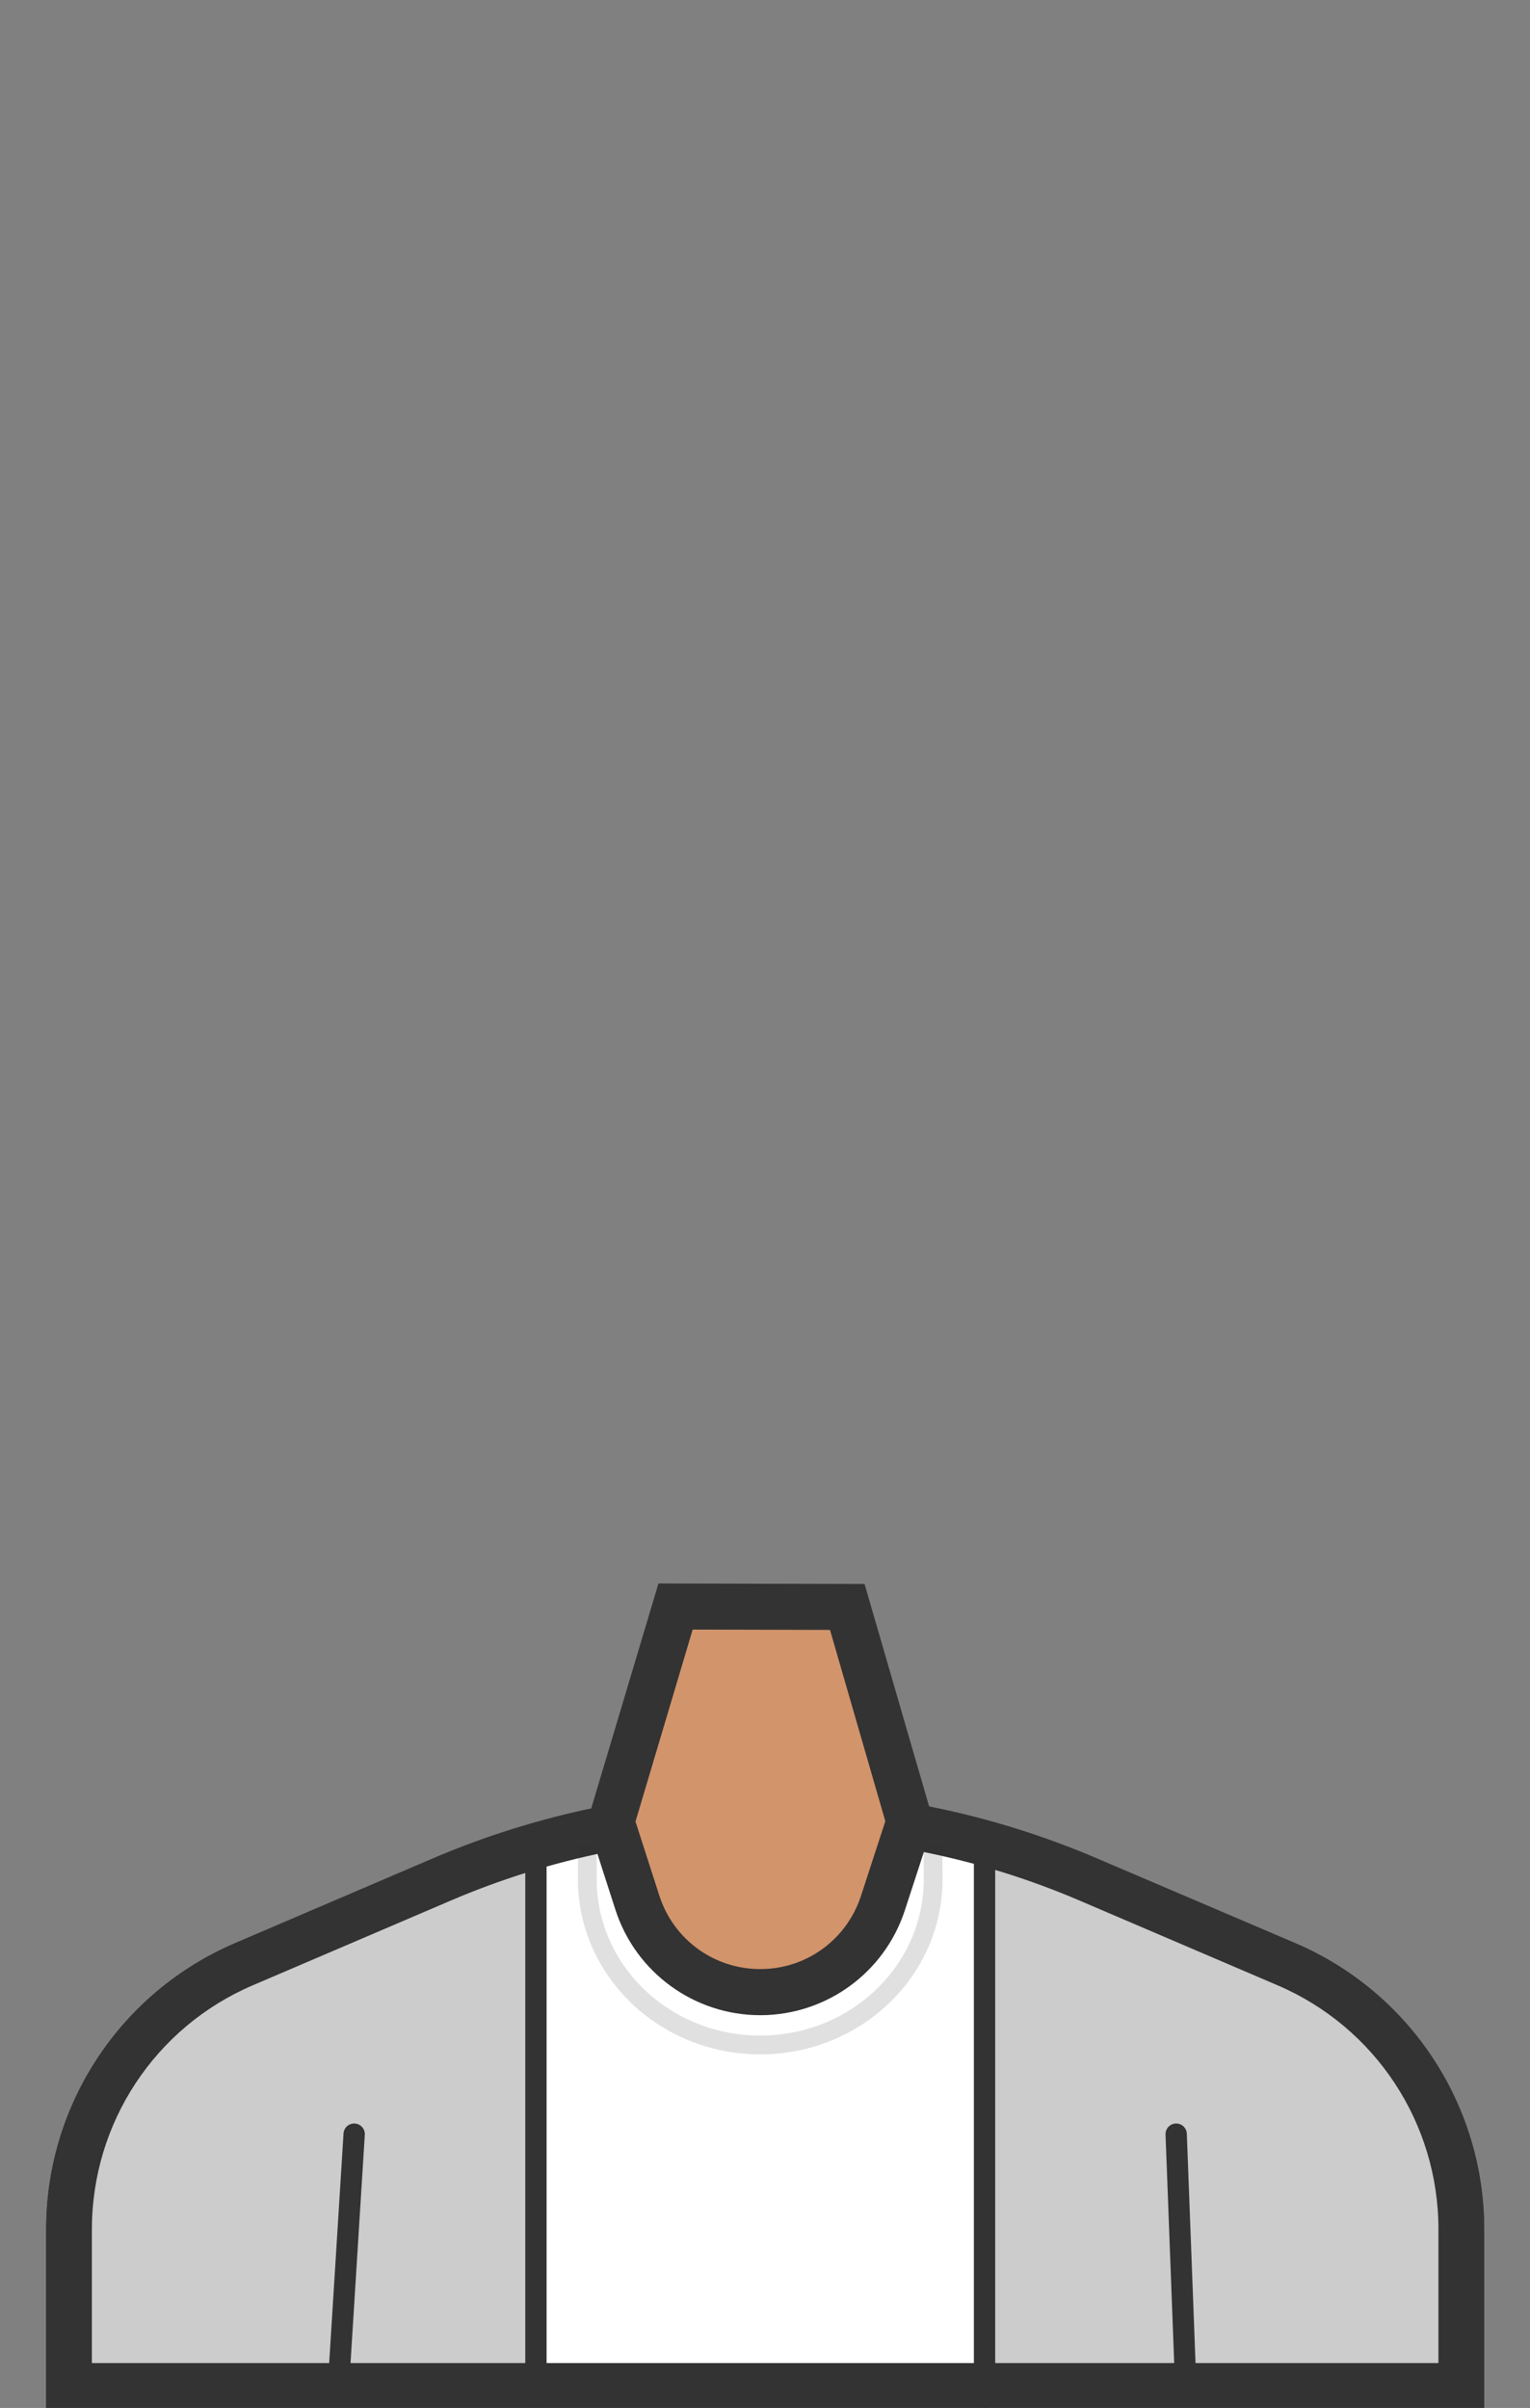 <?xml version="1.0" encoding="UTF-8"?>
<svg width="899px" height="1415px" viewBox="0 0 899 1415" version="1.1" xmlns="http://www.w3.org/2000/svg" xmlns:xlink="http://www.w3.org/1999/xlink">
    <rect x="0" y="0" width="899" height="1415" fill="#808080" stroke="none"/>
    <!-- Generator: Sketch 49.3 (51167) - http://www.bohemiancoding.com/sketch -->
    <title>cardigan-D2946B</title>
    <desc>Created with Sketch.</desc>
    <defs></defs>
    <g id="cardigan-D2946B" stroke="none" stroke-width="1" fill="none" fill-rule="evenodd">
        <g id="3F2918" transform="translate(27, 930)">
            <g id="Group" transform="translate(0, 122)">
                <g>
                    <g>
                        <path d="M845.2,258.4 L845.2,258 C845.2,184.8 801.5,118.6 734.2,89.8 L617.6,40 C556,13.6 489.7,0.1 422.6,0.1 C355.6,0.1 289.3,13.7 227.6,40 L111,89.8 C43.7,118.6 0,184.8 0,258 L0,363.6 L845.2,363.6 L845.2,258.4 Z" id="Shape" fill="#CCCCCC"></path>
                        <rect id="Rectangle-path" fill="#FFFFFF" x="287.9" y="21.9" width="263.6" height="337.5"></rect>
                        <path d="M181.1,202.1 L172.2,344.5" id="Shape" stroke="#333333" stroke-width="12.523" stroke-linecap="round"></path>
                        <path d="M664.1,202.1 L669.5,344.5" id="Shape" stroke="#333333" stroke-width="12.523" stroke-linecap="round"></path>
                        <path d="M422.6,27 C454.1,27 485.8,30.2 516.7,36.5 C547.6,42.8 578,52.3 607,64.7 L723.6,114.6 C781.1,139.2 818.2,195.5 818.2,258 L818.2,258.4 L818.2,336.6 L27,336.6 L27,258 C27,195.5 64.1,139.2 121.6,114.6 L238.2,64.7 C267.2,52.3 297.6,42.8 328.5,36.5 C359.4,30.2 391.1,27 422.6,27 Z M422.6,0 C355.6,0 289.3,13.6 227.6,39.9 L111,89.8 C43.7,118.6 0,184.8 0,258 L0,363.6 L845.2,363.6 L845.2,258.4 L845.2,258 C845.2,184.8 801.5,118.6 734.2,89.8 L617.6,40 C555.9,13.6 489.6,0 422.6,0 Z" id="Shape" fill="#333333" fill-rule="nonzero"></path>
                    </g>
                    <path d="M287.9,30.7 L287.9,356.7" id="Shape" stroke="#333333" stroke-width="12.523" stroke-linecap="round"></path>
                    <path d="M551.5,30.7 L551.5,356.7" id="Shape" stroke="#333333" stroke-width="12.523" stroke-linecap="round"></path>
                </g>
                <path d="M521.2,31.7 C521.2,32.8 521.3,51.3 521.3,52.4 C521.3,106.1 475.8,149.7 419.7,149.7 C363.6,149.7 318.1,106.1 318.1,52.4 L318.1,31.7" id="Shape" stroke="#333333" stroke-width="11.045" opacity="0.15"></path>
            </g>
            <g id="Group" transform="translate(318, 0)" fill-rule="nonzero">
                <path d="M101.6,240.7 C68.6,240.7 39.5,219.6 29.4,188.1 L14.1,140.6 L51.9,14 L152.8,14.3 L189.2,140.4 L173.6,188.3 C163.4,219.5 134.5,240.6 101.6,240.6 L101.6,240.7 Z" id="Shape" fill="#D2946B"></path>
                <path d="M62,27.6 L142.7,27.8 L175.2,140.2 L160.9,184.1 C152.5,209.8 128.8,227.1 101.8,227.1 L101.7,227.1 C74.5,227.1 50.7,209.7 42.4,183.9 L28.4,140.4 L62,27.6 Z M41.9,0.5 L0,140.7 L16.6,192.2 C28.5,229.1 62.9,254.2 101.7,254.2 C101.8,254.2 101.8,254.2 101.9,254.2 C140.5,254.1 174.7,229.3 186.7,192.5 L203.6,140.7 L163,0.8 L41.9,0.5 Z" id="Shape" fill="#333333"></path>
            </g>
        </g>
    </g>
</svg>